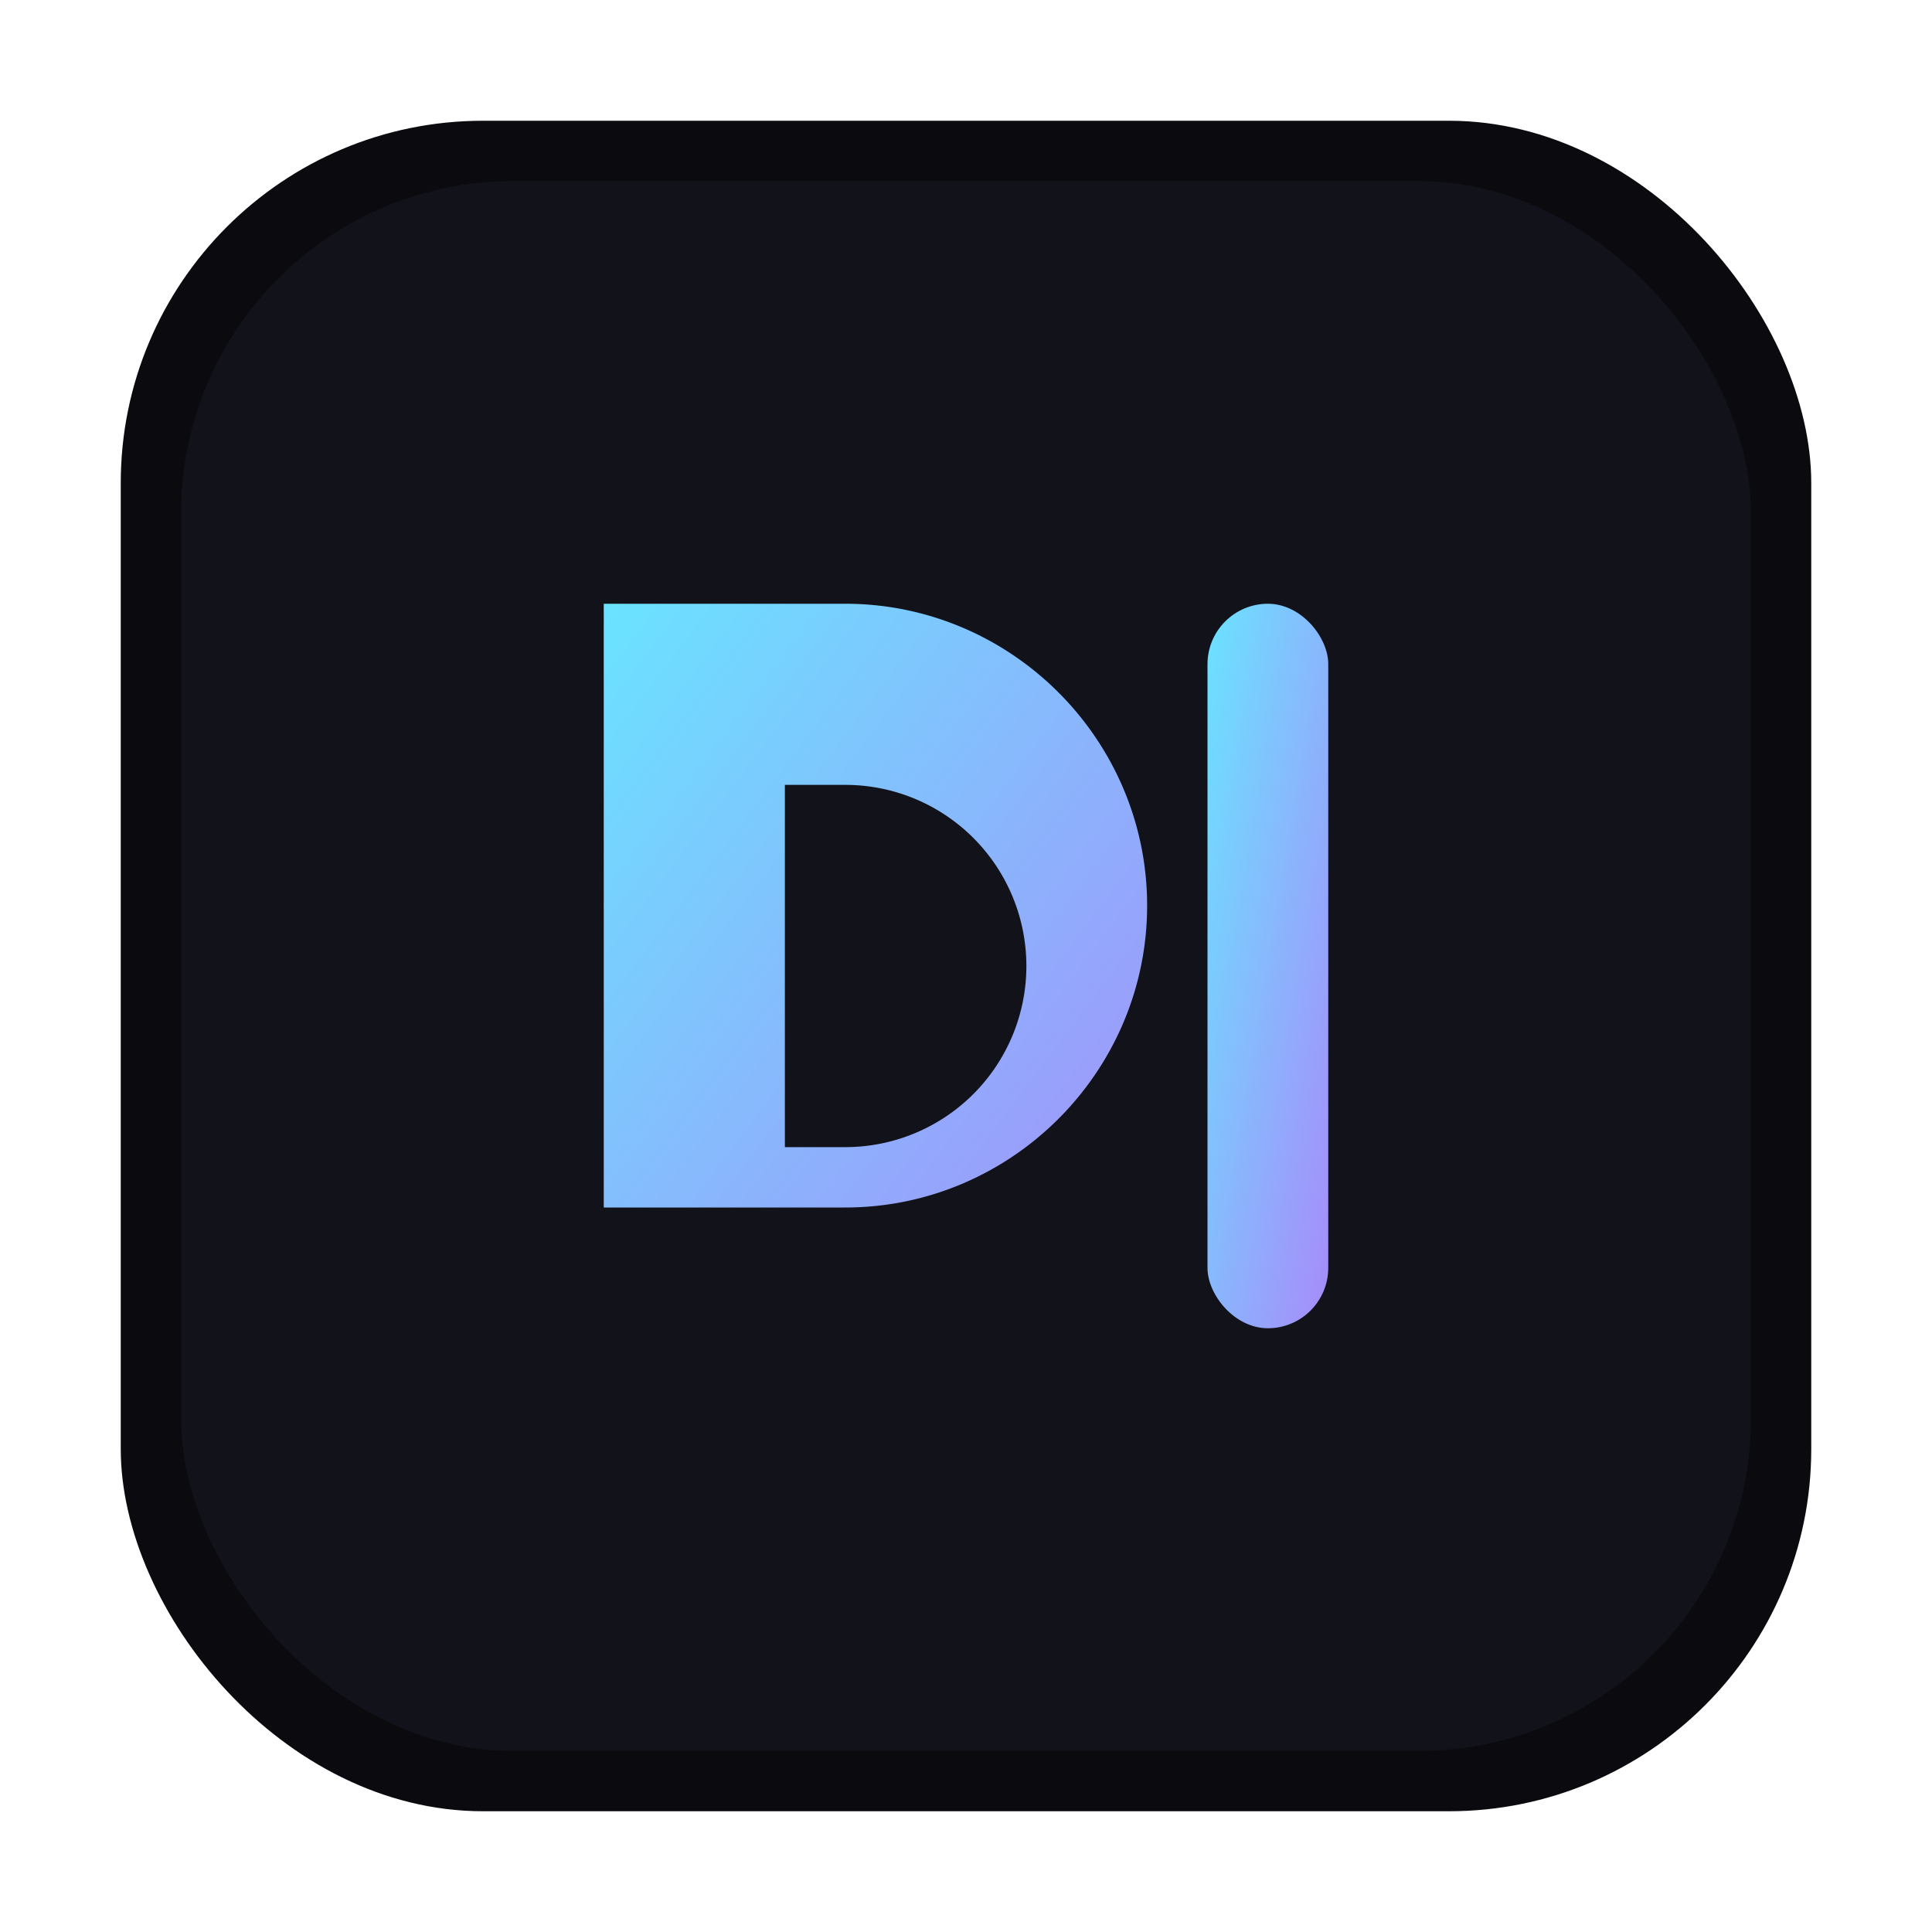 <svg xmlns="http://www.w3.org/2000/svg" width="64" height="64" viewBox="0 0 64 64">
  <defs>
    <linearGradient id="g" x1="0" y1="0" x2="1" y2="1">
      <stop offset="0" stop-color="#6ae3ff"/>
      <stop offset="1" stop-color="#a78bfa"/>
    </linearGradient>
  </defs>
  <rect x="4" y="4" width="56" height="56" rx="12" fill="#0b0b0f" />
  <rect x="6" y="6" width="52" height="52" rx="11" fill="#12121a" />
  <g fill="url(#g)">
    <path d="M20 44V20h8c5.5 0 10 4.5 10 10s-4.5 10-10 10h-8zm8-6a6 6 0 1 0 0-12h-2v12h2z"/>
    <rect x="40" y="20" width="4" height="24" rx="2" />
  </g>
</svg>
